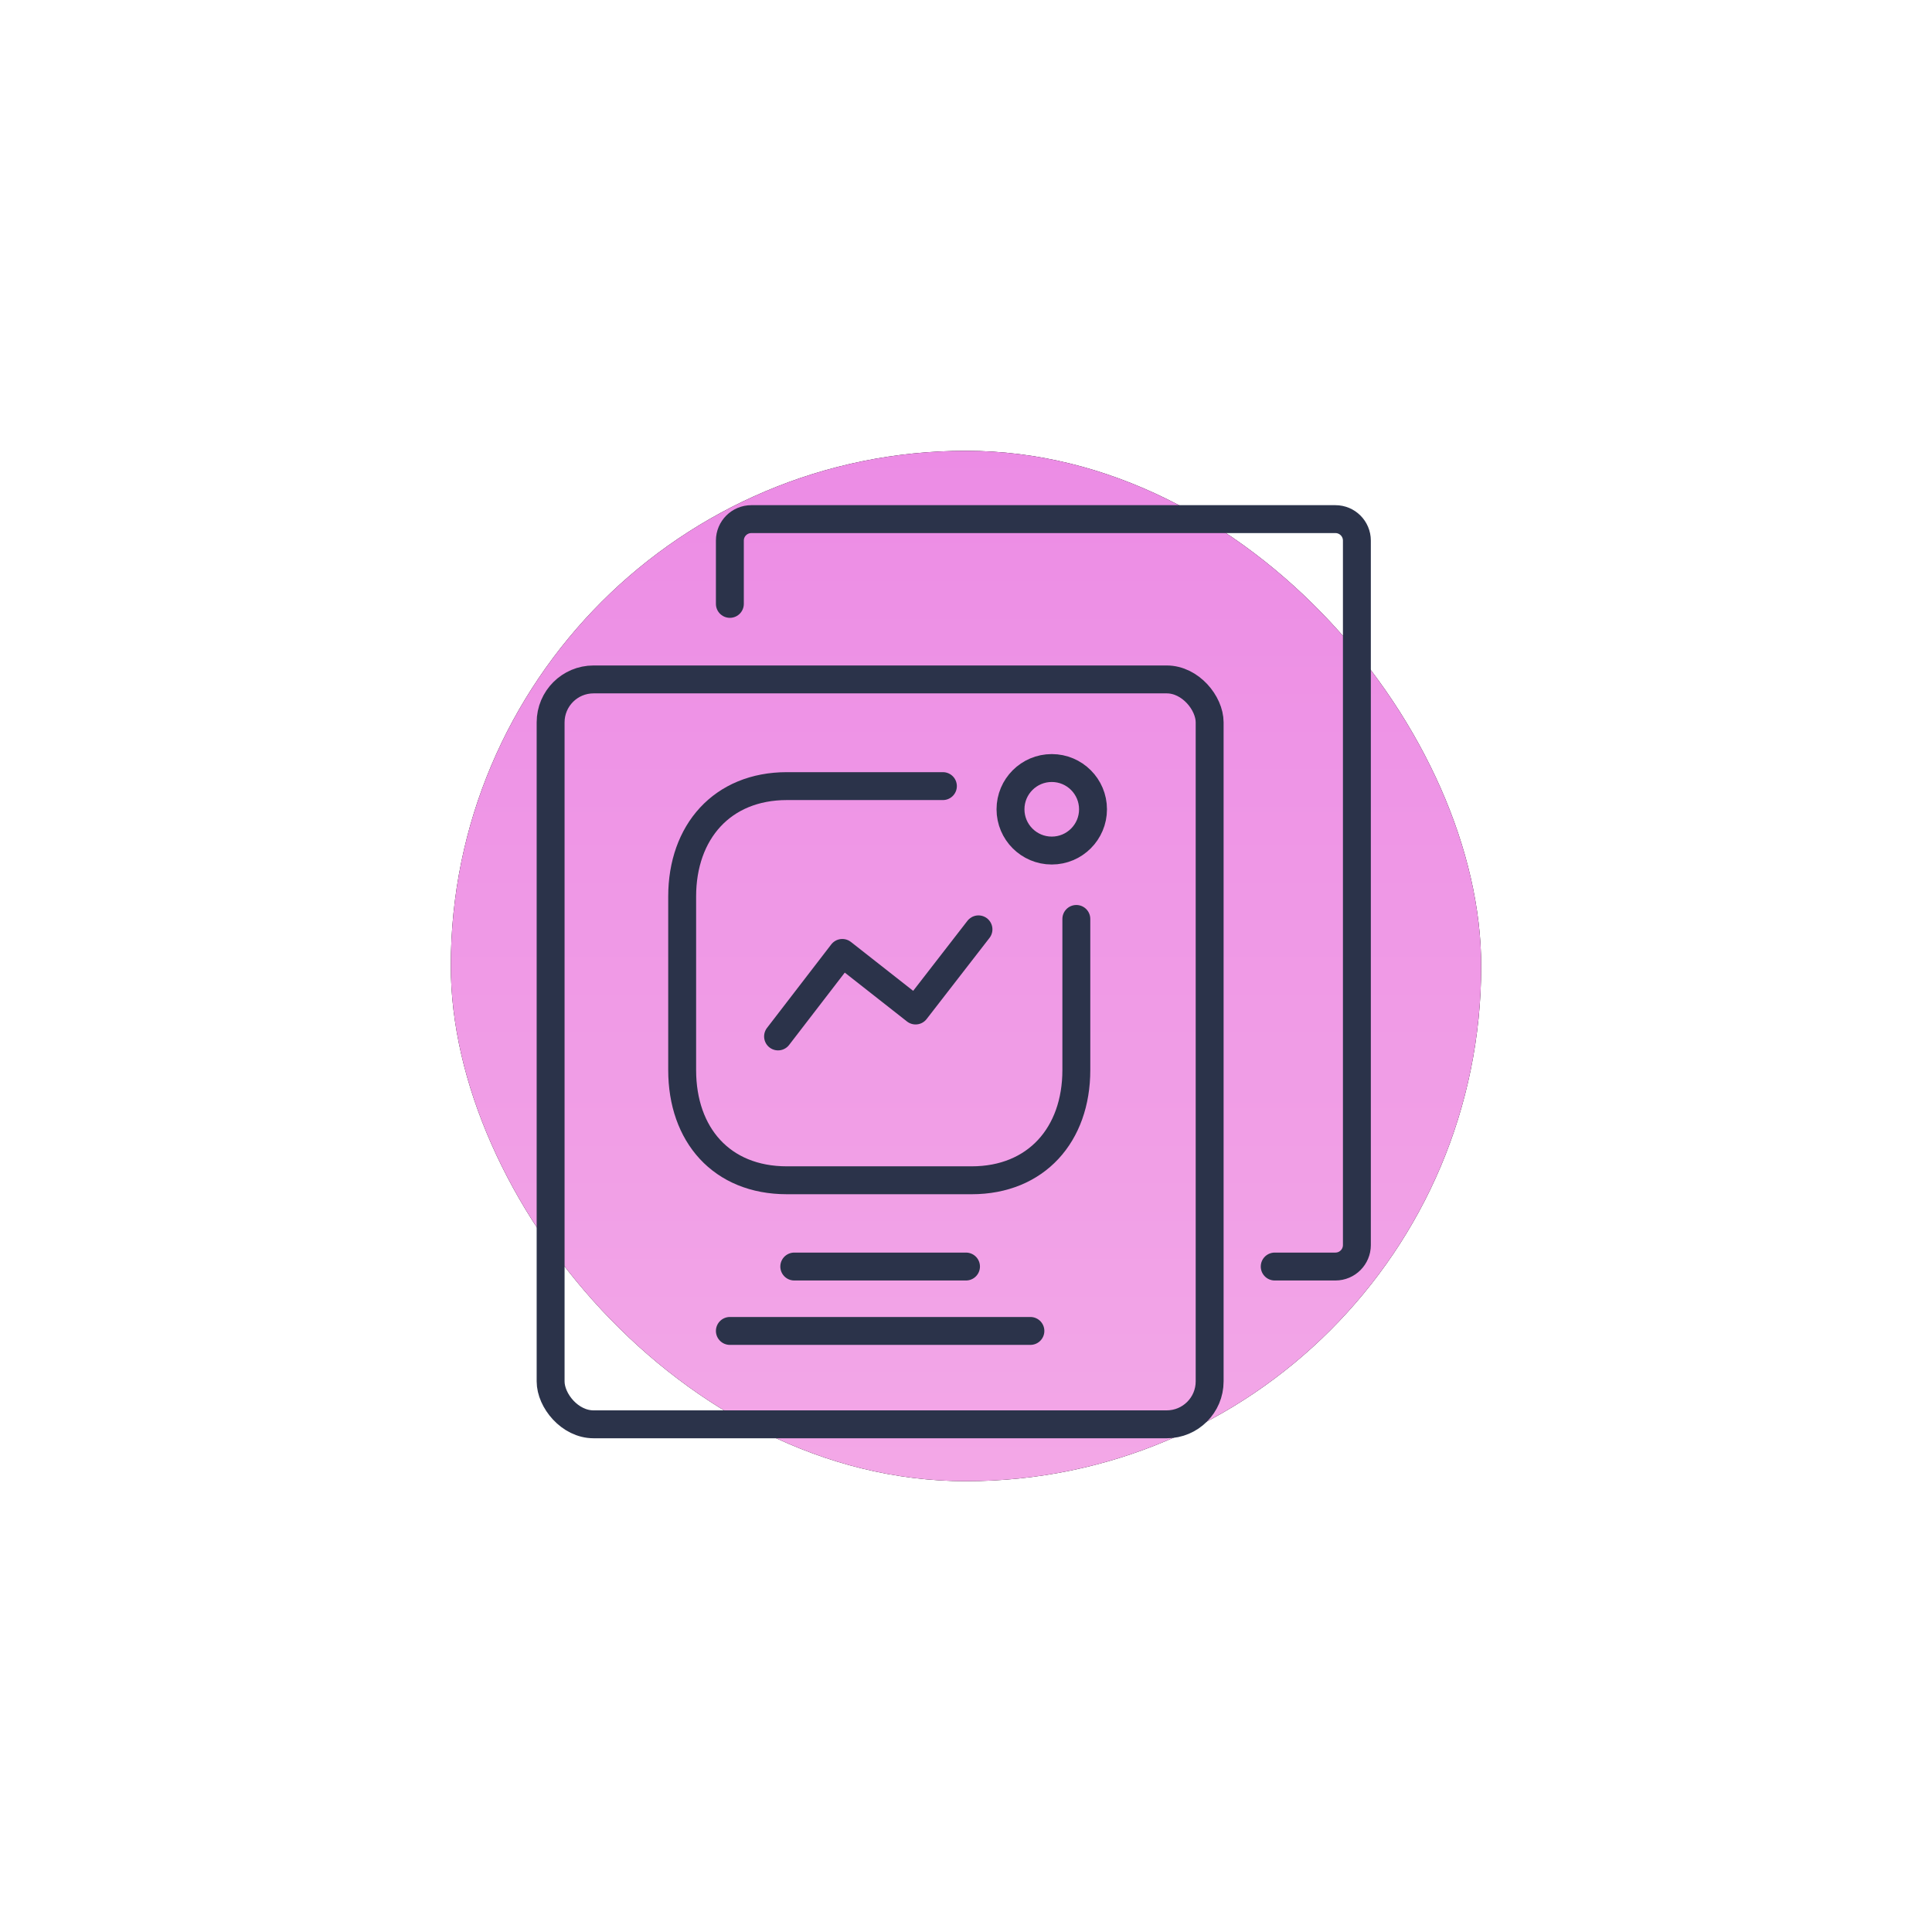 <?xml version="1.0" encoding="UTF-8"?>
<svg width="90px" height="90px" viewBox="0 0 90 90" version="1.1" xmlns="http://www.w3.org/2000/svg" xmlns:xlink="http://www.w3.org/1999/xlink">
    <title>B730A43F-60CF-446D-9A1C-E07FCB7AD486</title>
    <defs>
        <linearGradient x1="50%" y1="0%" x2="50%" y2="98.359%" id="linearGradient-1">
            <stop stop-color="#EC8CE5" offset="0%"></stop>
            <stop stop-color="#F3A7E7" offset="100%"></stop>
        </linearGradient>
        <rect id="path-2" x="0" y="0" width="48" height="48" rx="24"></rect>
        <filter x="-31.2%" y="-31.2%" width="162.5%" height="162.5%" filterUnits="objectBoundingBox" id="filter-3">
            <feOffset dx="0" dy="0" in="SourceAlpha" result="shadowOffsetOuter1"></feOffset>
            <feGaussianBlur stdDeviation="5" in="shadowOffsetOuter1" result="shadowBlurOuter1"></feGaussianBlur>
            <feColorMatrix values="0 0 0 0 1   0 0 0 0 0.626   0 0 0 0 0.921  0 0 0 1 0" type="matrix" in="shadowBlurOuter1"></feColorMatrix>
        </filter>
    </defs>
    <g id="-⚙-Design-Guideline" stroke="none" stroke-width="1" fill="none" fill-rule="evenodd">
        <g id="-⚙-Iconos" transform="translate(-1120, -751)">
            <g id="KPI" transform="translate(1120, 751)">
                <g id="Group"></g>
                <g id="Group-12" transform="translate(21, 21)">
                    <g id="Rectangle">
                        <use fill="black" fill-opacity="1" filter="url(#filter-3)" xlink:href="#path-2"></use>
                        <use fill="url(#linearGradient-1)" fill-rule="evenodd" xlink:href="#path-2"></use>
                    </g>
                    <g id="Group-31" transform="translate(3.778, 3.183)" stroke="#2B334A" stroke-width="1.3">
                        <g id="Group-30" transform="translate(0, 6.595)">
                            <g id="ico-dashboard" transform="translate(0.222, 0.222)">
                                <g id="Activity" transform="translate(0, 0)">
                                    <rect id="Rectangle" x="0.65" y="0.65" width="30.7" height="34.7" rx="2"></rect>
                                </g>
                            </g>
                            <polyline id="Path_33966" stroke-linecap="round" stroke-linejoin="round" points="11.467 17.503 14.46 13.613 17.874 16.295 20.803 12.515"></polyline>
                            <circle id="Ellipse_741" stroke-linecap="round" stroke-linejoin="round" cx="24.217" cy="6.922" r="1.922"></circle>
                            <path d="M19.146,5.842 L11.879,5.842 C8.867,5.842 7,7.975 7,10.986 L7,19.069 C7,22.08 8.831,24.204 11.879,24.204 L20.483,24.204 C23.494,24.204 25.362,22.08 25.362,19.069 L25.362,12.03" id="Path" stroke-linecap="round" stroke-linejoin="round"></path>
                            <line x1="9.222" y1="31.222" x2="23.222" y2="31.222" id="Line-3-Copy" stroke-linecap="round"></line>
                            <line x1="12.222" y1="28.222" x2="20.222" y2="28.222" id="Line-3" stroke-linecap="round"></line>
                        </g>
                        <path d="M9.222,3.948 L9.222,1 C9.222,0.448 9.67,-2.84312787e-14 10.222,-2.84217094e-14 L37.431,-2.84217094e-14 C37.984,-2.47099656e-14 38.431,0.448 38.431,1 L38.431,33.817 C38.431,34.369 37.984,34.817 37.431,34.817 L34.603,34.817 L34.603,34.817" id="Path-10" stroke-linecap="round" stroke-linejoin="round"></path>
                    </g>
                </g>
            </g>
        </g>
    </g>
</svg>